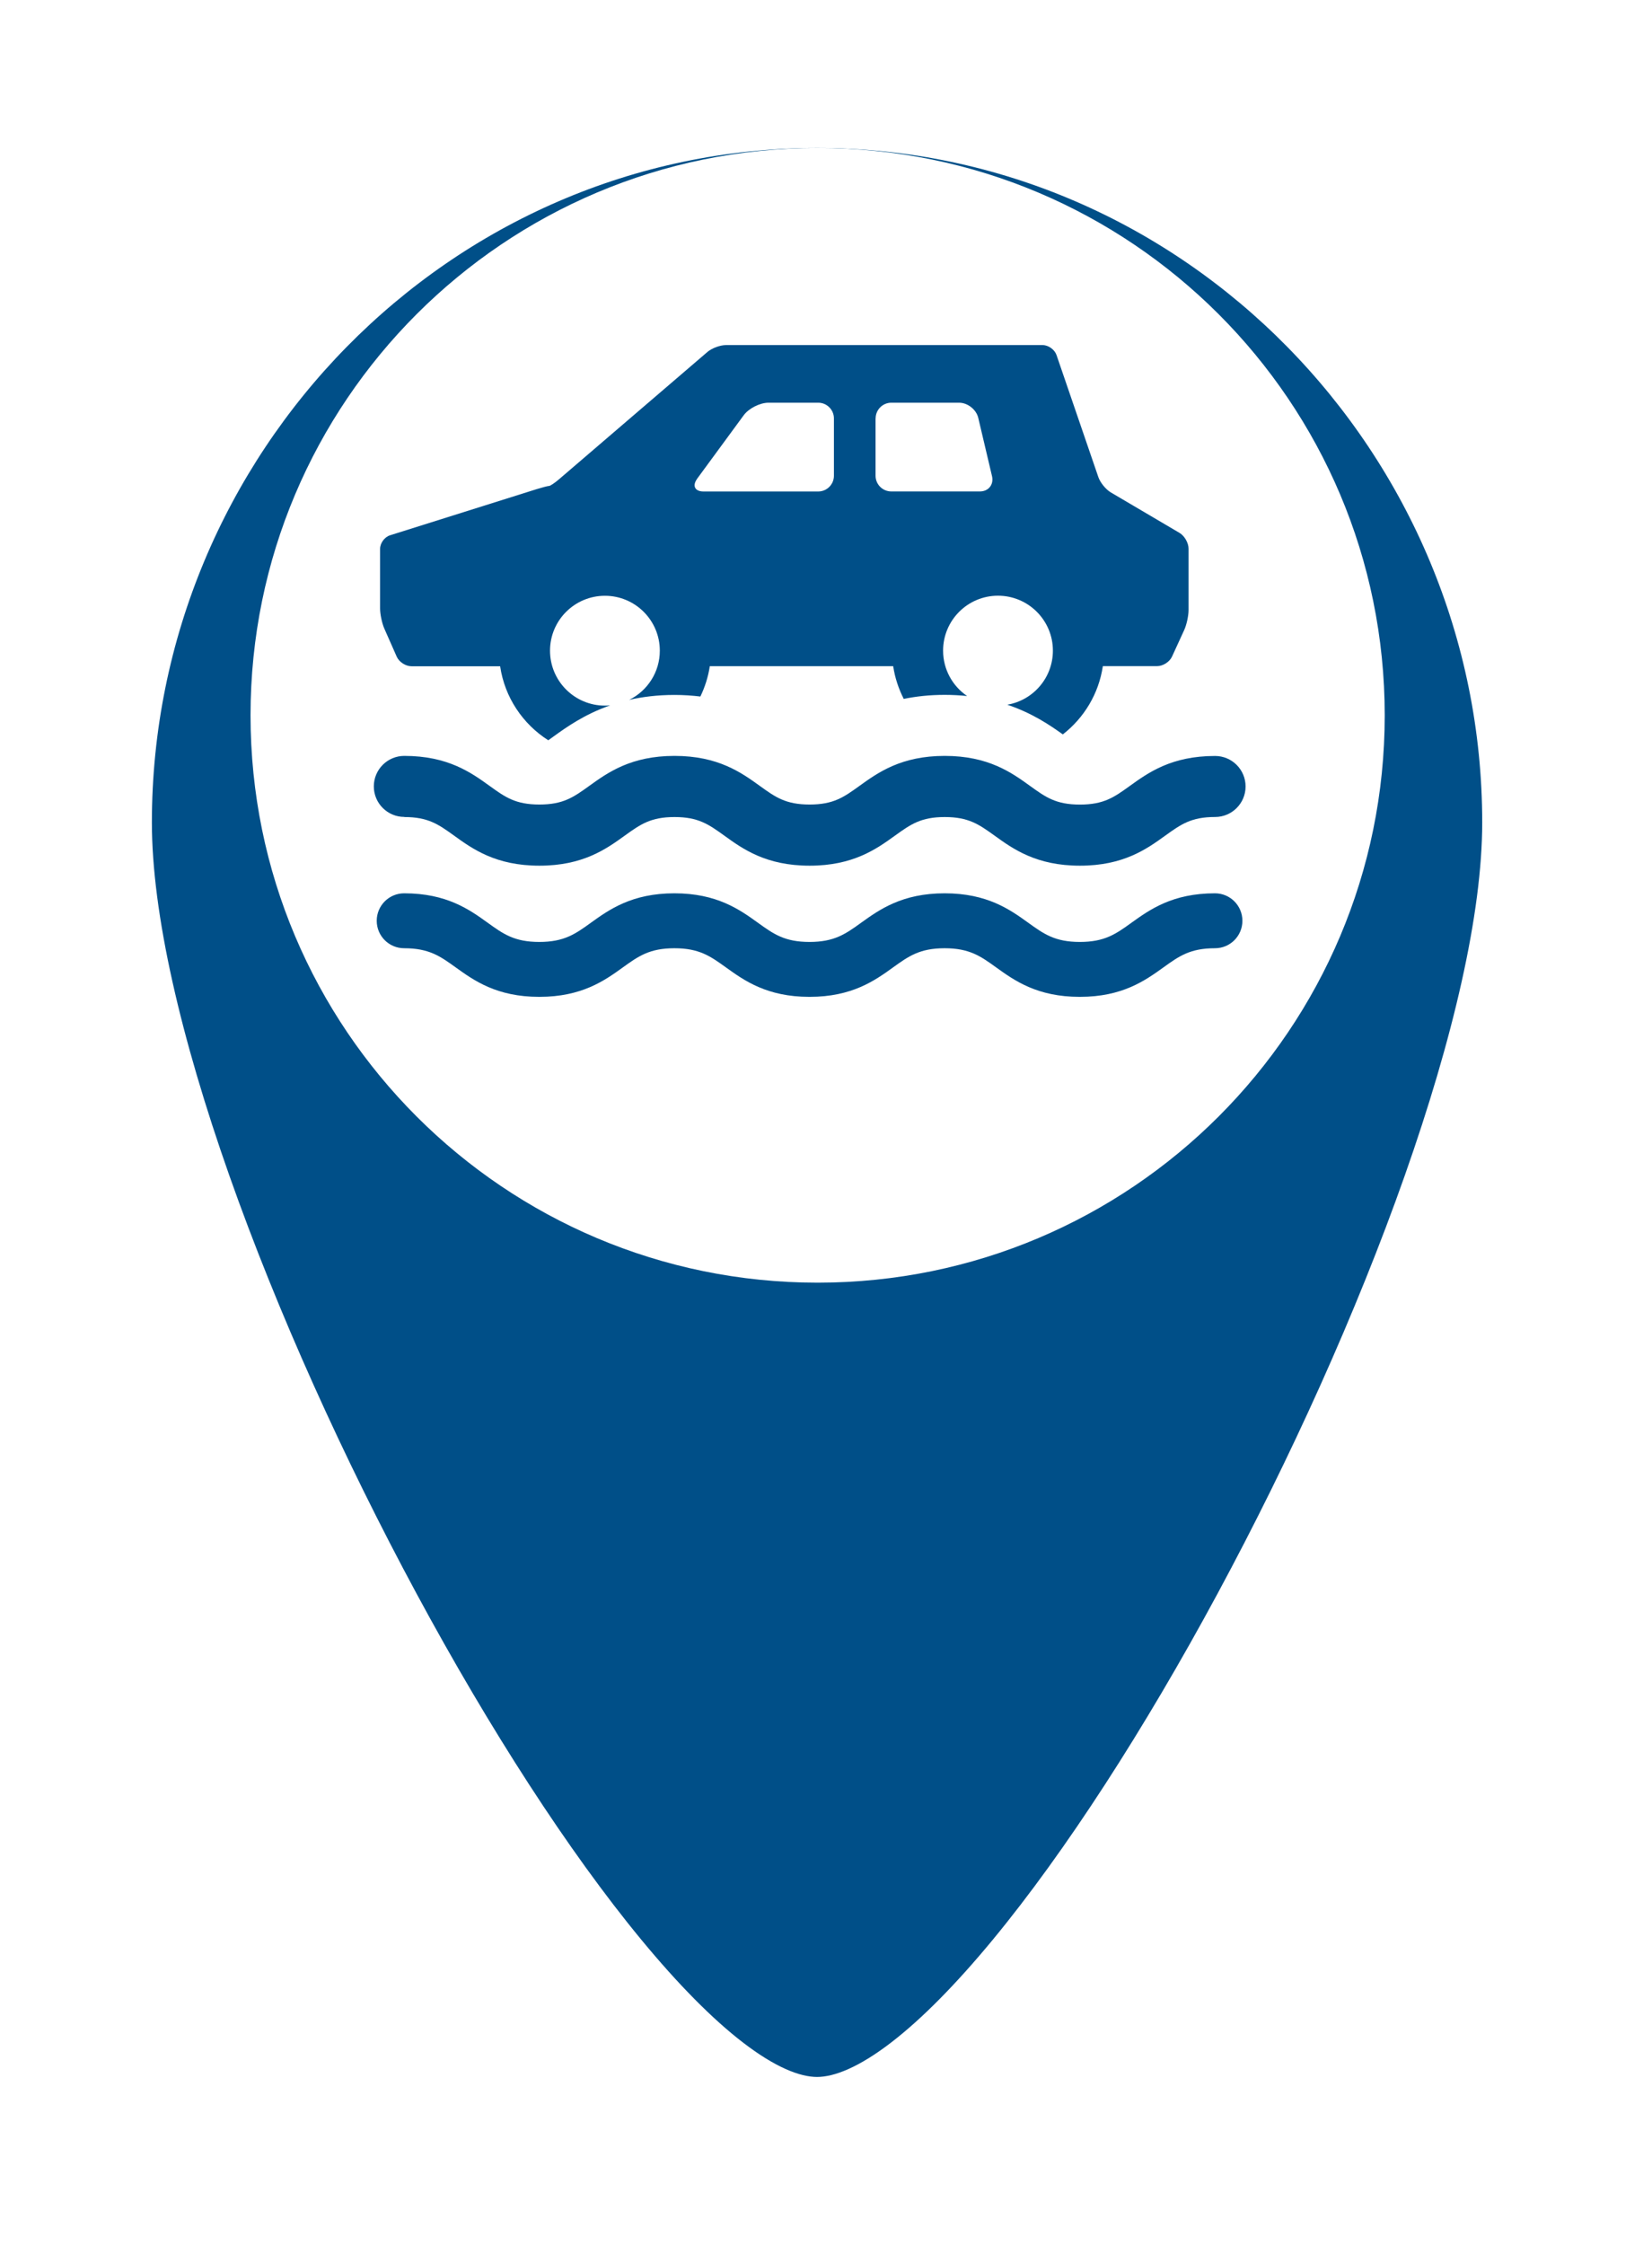 <svg width="67" height="91" viewBox="0 0 67 91" fill="none" xmlns="http://www.w3.org/2000/svg">
<g filter="url(#filter0_d_47_1311)">
<path d="M33.137 1C17.682 1 5.16 13.838 5.16 29.345C5.16 44.844 24.784 81.2 33.137 81.2C41.491 81.2 61.114 44.844 61.114 29.345C61.114 13.838 48.584 1 33.137 1Z" fill="#004F88"/>
<path d="M33.137 1C17.682 1 5.16 13.838 5.16 29.345C5.16 44.844 24.784 81.2 33.137 81.2C41.491 81.2 61.114 44.844 61.114 29.345C61.114 13.838 48.584 1 33.137 1Z" stroke="white" stroke-width="2"/>
</g>
<path d="M10.161 29C10.161 41.703 20.458 52 33.16 52C45.863 52 56.16 41.703 56.16 29C56.16 16.297 45.863 6 33.16 6C20.458 6 10.161 16.297 10.161 29Z" fill="white"/>
<g clip-path="url(#clip0_47_1311)">
<path d="M49.278 36.215C47.548 36.215 46.628 36.878 45.886 37.41C45.26 37.861 44.807 38.187 43.795 38.187C42.784 38.187 42.331 37.861 41.705 37.41C40.965 36.878 40.042 36.215 38.313 36.215C36.584 36.215 35.664 36.878 34.922 37.41C34.296 37.861 33.843 38.187 32.831 38.187C31.819 38.187 31.367 37.861 30.741 37.41C30.001 36.878 29.078 36.215 27.352 36.215C25.625 36.215 24.702 36.878 23.962 37.41C23.337 37.861 22.884 38.187 21.872 38.187C20.86 38.187 20.407 37.861 19.782 37.41C19.042 36.878 18.119 36.215 16.392 36.215C15.777 36.215 15.279 36.713 15.279 37.329C15.279 37.945 15.777 38.442 16.392 38.442C17.404 38.442 17.855 38.768 18.483 39.219C19.223 39.751 20.145 40.413 21.872 40.413C23.599 40.413 24.522 39.751 25.261 39.219C25.887 38.768 26.34 38.442 27.352 38.442C28.363 38.442 28.814 38.768 29.442 39.219C30.182 39.751 31.105 40.413 32.831 40.413C34.558 40.413 35.481 39.751 36.22 39.219C36.846 38.768 37.299 38.442 38.311 38.442C39.323 38.442 39.775 38.768 40.401 39.219C41.141 39.751 42.064 40.413 43.793 40.413C45.522 40.413 46.442 39.751 47.185 39.219C47.81 38.768 48.263 38.442 49.275 38.442C49.891 38.442 50.388 37.945 50.388 37.329C50.388 36.713 49.891 36.215 49.275 36.215H49.278ZM16.397 33.123C17.367 33.123 17.785 33.422 18.414 33.875C19.168 34.419 20.108 35.095 21.877 35.095C23.646 35.095 24.586 34.419 25.34 33.875C25.971 33.422 26.387 33.123 27.357 33.123C28.326 33.123 28.744 33.422 29.373 33.875C30.127 34.419 31.067 35.095 32.836 35.095C34.605 35.095 35.545 34.419 36.3 33.875C36.93 33.422 37.346 33.123 38.316 33.123C39.285 33.123 39.704 33.422 40.334 33.875C41.089 34.419 42.029 35.095 43.798 35.095C45.567 35.095 46.507 34.419 47.261 33.875C47.892 33.422 48.308 33.121 49.28 33.121C49.963 33.121 50.517 32.566 50.517 31.884C50.517 31.201 49.963 30.647 49.28 30.647C47.511 30.647 46.571 31.322 45.816 31.866C45.186 32.319 44.77 32.618 43.798 32.618C42.826 32.618 42.41 32.319 41.779 31.864C41.025 31.32 40.085 30.644 38.316 30.644C36.547 30.644 35.607 31.32 34.852 31.864C34.222 32.317 33.806 32.616 32.836 32.616C31.866 32.616 31.448 32.317 30.82 31.864C30.066 31.32 29.125 30.644 27.357 30.644C25.588 30.644 24.648 31.32 23.893 31.864C23.262 32.317 22.847 32.616 21.877 32.616C20.907 32.616 20.489 32.317 19.861 31.864C19.106 31.32 18.166 30.644 16.397 30.644C15.715 30.644 15.161 31.198 15.161 31.881C15.161 32.564 15.715 33.118 16.397 33.118V33.123ZM16.091 26.624C16.185 26.837 16.452 27.01 16.684 27.01H20.284C20.469 28.272 21.204 29.353 22.236 30.011C22.305 29.964 22.379 29.91 22.446 29.86C22.968 29.484 23.7 28.96 24.747 28.596C24.677 28.603 24.606 28.606 24.534 28.606C23.304 28.606 22.307 27.609 22.307 26.379C22.307 25.15 23.304 24.153 24.534 24.153C25.763 24.153 26.76 25.15 26.76 26.379C26.76 27.255 26.253 28.01 25.518 28.373C26.058 28.25 26.664 28.173 27.354 28.173C27.728 28.173 28.076 28.198 28.405 28.237C28.589 27.854 28.722 27.443 28.787 27.008H36.225C36.295 27.48 36.446 27.925 36.653 28.334C37.148 28.232 37.697 28.17 38.313 28.17C38.635 28.17 38.937 28.188 39.224 28.217C38.635 27.817 38.249 27.141 38.249 26.377C38.249 25.147 39.246 24.15 40.475 24.15C41.705 24.15 42.702 25.147 42.702 26.377C42.702 27.478 41.903 28.391 40.852 28.569C41.861 28.908 42.581 29.397 43.105 29.773C43.961 29.108 44.562 28.128 44.728 27.005H46.935C47.167 27.005 47.437 26.832 47.533 26.619L48.028 25.541C48.125 25.328 48.204 24.967 48.204 24.732V22.243C48.204 22.011 48.041 21.724 47.84 21.605L45.05 19.962C44.849 19.843 44.624 19.566 44.547 19.346L42.848 14.391C42.771 14.171 42.521 13.99 42.286 13.99H29.44C29.207 13.99 28.873 14.114 28.695 14.265L22.678 19.425C22.503 19.576 22.317 19.7 22.27 19.7C22.223 19.7 22.001 19.757 21.778 19.826L15.819 21.701C15.596 21.77 15.415 22.018 15.415 22.25V24.67C15.415 24.902 15.492 25.266 15.586 25.481L16.091 26.624ZM35.513 16.961C35.513 16.613 35.797 16.326 36.149 16.326H38.897C39.246 16.326 39.597 16.603 39.676 16.944L40.233 19.304C40.312 19.643 40.092 19.923 39.743 19.923H36.146C35.797 19.923 35.51 19.638 35.51 19.287V16.959L35.513 16.961ZM28.272 19.41L30.16 16.838C30.365 16.556 30.82 16.326 31.169 16.326H33.185C33.534 16.326 33.821 16.61 33.821 16.961V19.289C33.821 19.638 33.536 19.925 33.185 19.925H28.532C28.183 19.925 28.067 19.695 28.272 19.413V19.41Z" fill="#004F88"/>
</g>
<defs>
<filter id="filter0_d_47_1311" x="0.16" y="0" width="65.954" height="90.2" filterUnits="userSpaceOnUse" color-interpolation-filters="sRGB">
<feFlood flood-opacity="0" result="BackgroundImageFix"/>
<feColorMatrix in="SourceAlpha" type="matrix" values="0 0 0 0 0 0 0 0 0 0 0 0 0 0 0 0 0 0 127 0" result="hardAlpha"/>
<feOffset dy="4"/>
<feGaussianBlur stdDeviation="2"/>
<feComposite in2="hardAlpha" operator="out"/>
<feColorMatrix type="matrix" values="0 0 0 0 0 0 0 0 0 0 0 0 0 0 0 0 0 0 0.25 0"/>
<feBlend mode="normal" in2="BackgroundImageFix" result="effect1_dropShadow_47_1311"/>
<feBlend mode="normal" in="SourceGraphic" in2="effect1_dropShadow_47_1311" result="shape"/>
</filter>
<clipPath id="clip0_47_1311">
<rect width="35.354" height="26.413" fill="white" transform="translate(15.161 14)"/>
</clipPath>
</defs>
</svg>
